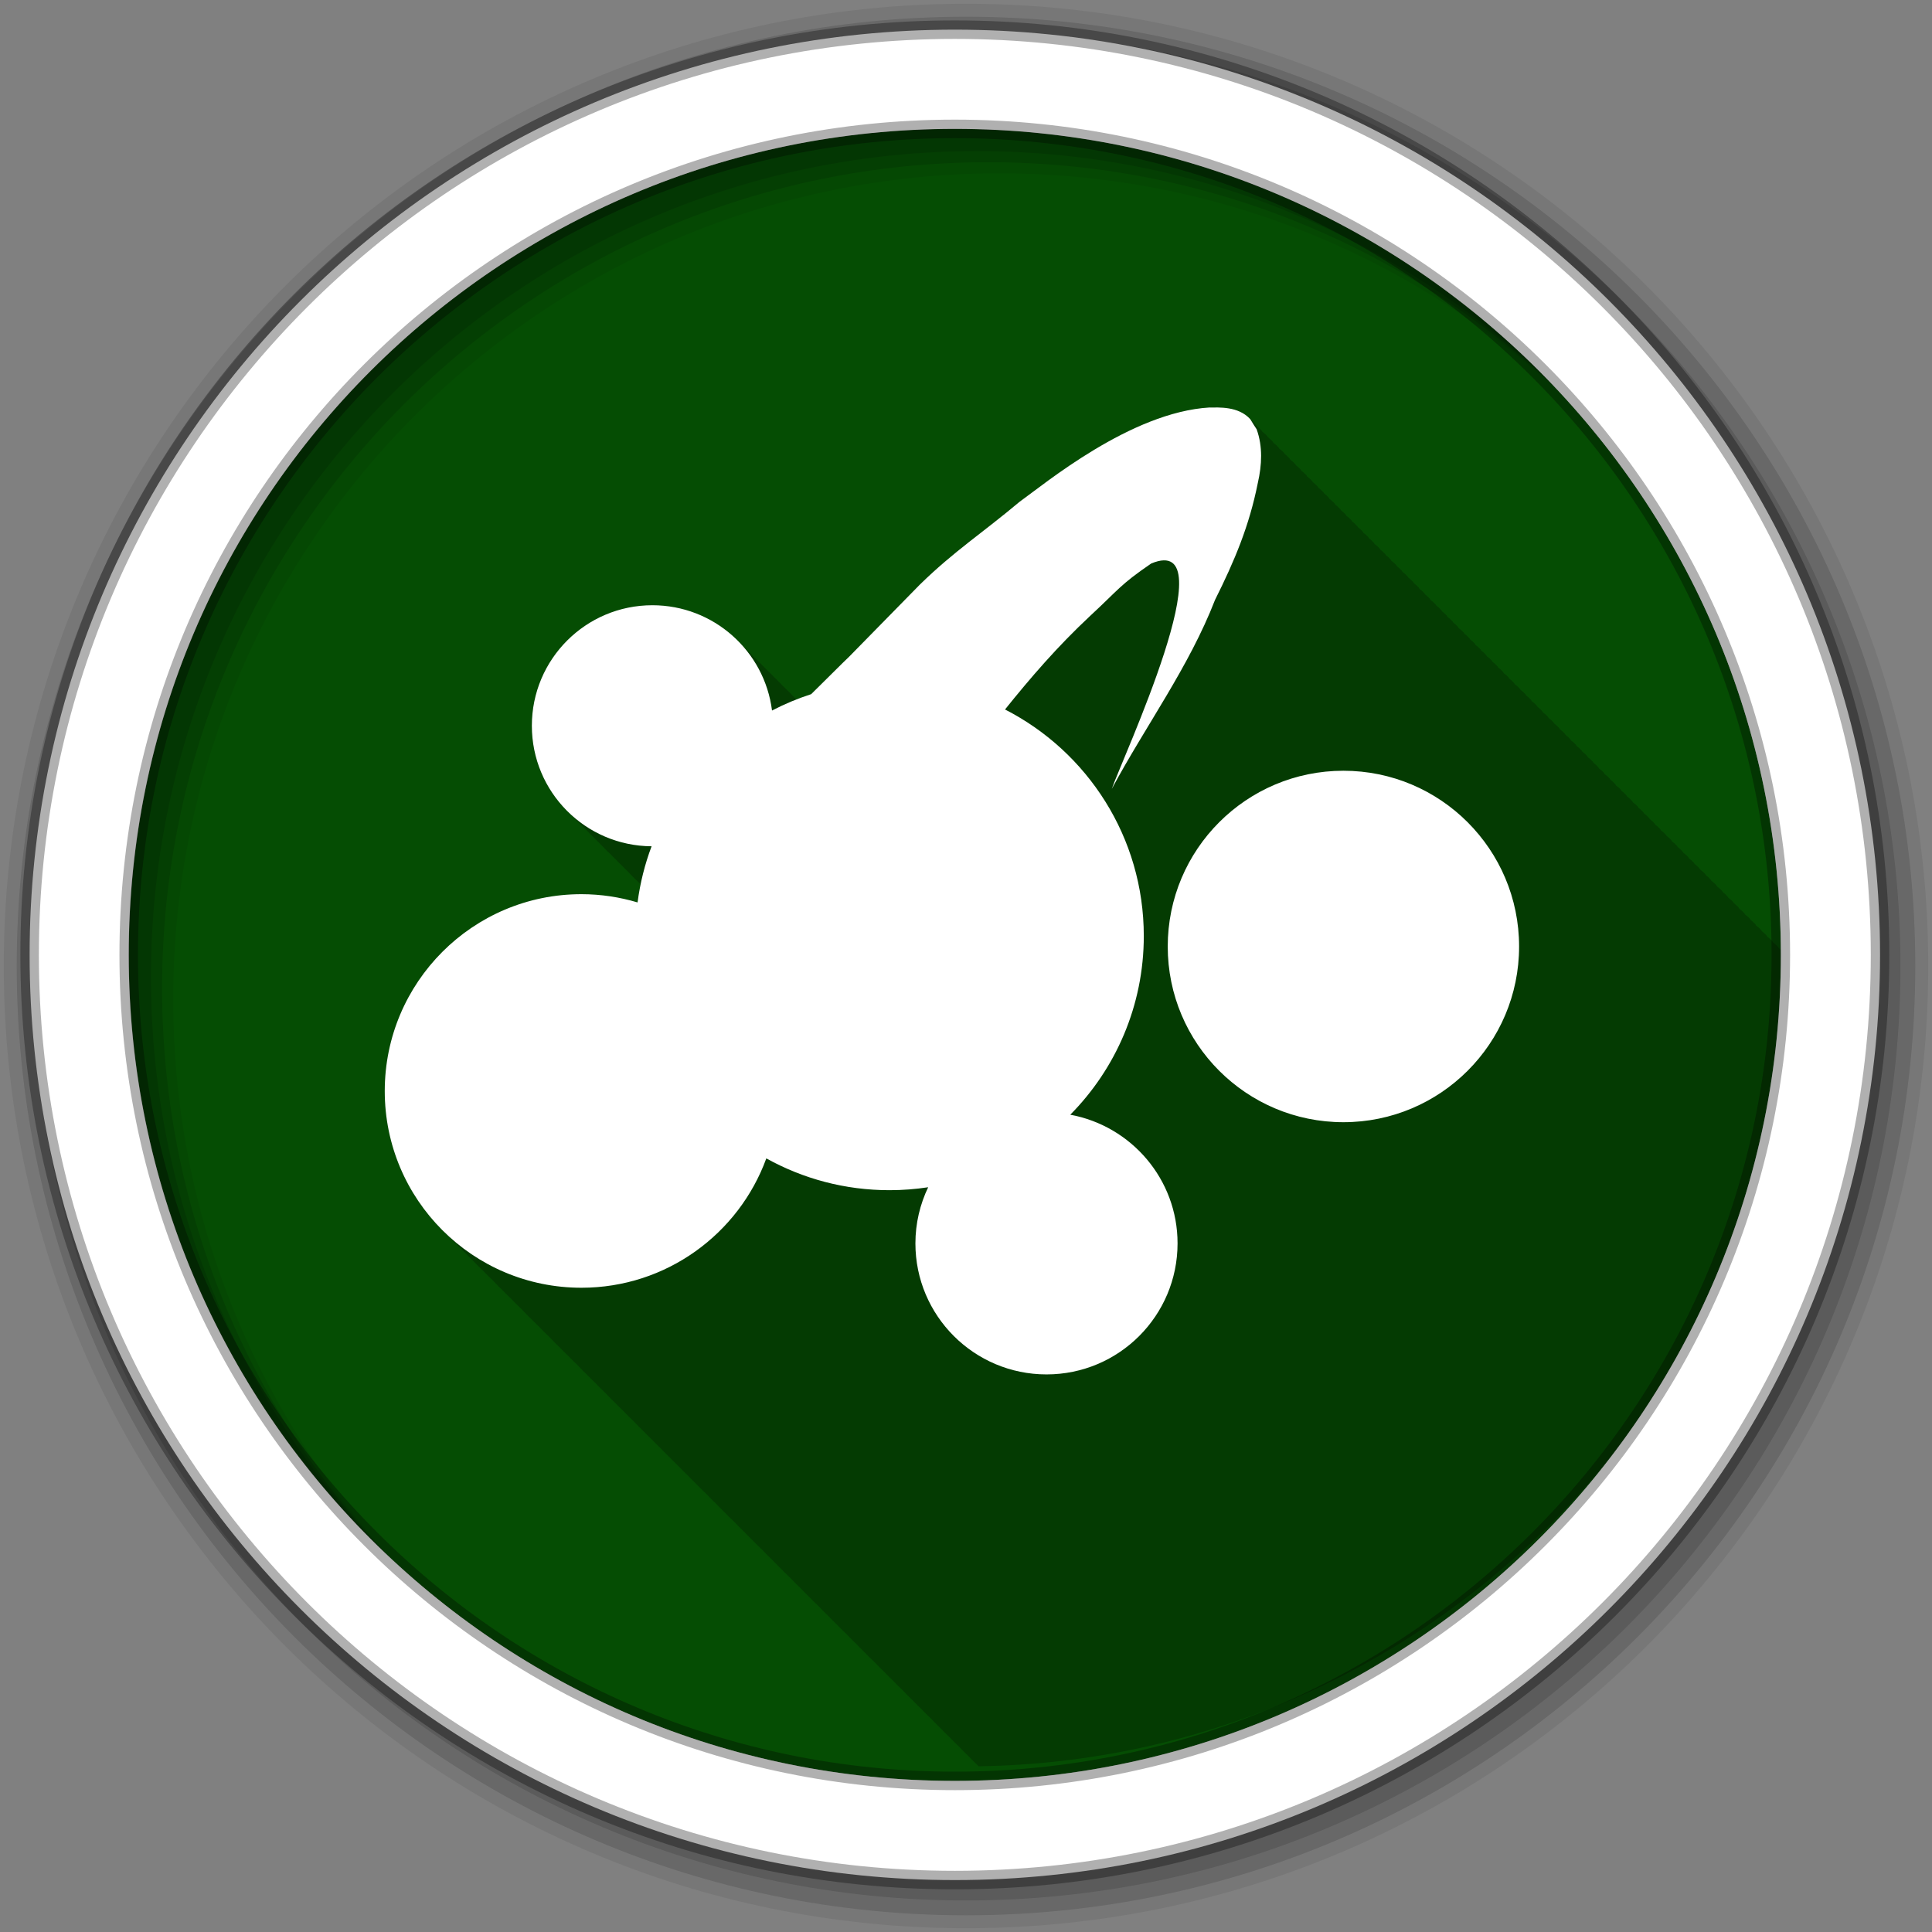 <?xml version="1.0" encoding="UTF-8" standalone="no"?>
<svg xmlns:dc="http://purl.org/dc/elements/1.1/" xmlns:cc="http://creativecommons.org/ns#" xmlns:rdf="http://www.w3.org/1999/02/22-rdf-syntax-ns#" xmlns:svg="http://www.w3.org/2000/svg" xmlns="http://www.w3.org/2000/svg" xmlns:sodipodi="http://sodipodi.sourceforge.net/DTD/sodipodi-0.dtd" xmlns:inkscape="http://www.inkscape.org/namespaces/inkscape" height="512" viewBox="0 0 512 512" width="512" version="1.1" id="svg2" inkscape:version="0.91 r" sodipodi:docname="ccc_large.svg">
<rect x="0" y="0" width="512" height="512" fill="#808080" stroke="none"/>
<defs id="defs17" />
<sodipodi:namedview pagecolor="#ffffff" bordercolor="#666666" borderopacity="1" objecttolerance="10" gridtolerance="10" guidetolerance="10" inkscape:pageopacity="0" inkscape:pageshadow="2" inkscape:window-width="1680" inkscape:window-height="1022" id="namedview15" showgrid="false" inkscape:zoom="1.3037281" inkscape:cx="172.48005" inkscape:cy="244.919" inkscape:window-x="1680" inkscape:window-y="0" inkscape:window-maximized="1" inkscape:current-layer="svg2" />
<path style="fill:#054d03;fill-rule:evenodd" inkscape:connector-curvature="0" d="m 471.95,253.05 c 0,120.9 -98.01,218.9 -218.9,218.9 -120.9,0 -218.9,-98.01 -218.9,-218.9 0,-120.9 98.01,-218.9 218.9,-218.9 120.9,0 218.9,98.01 218.9,218.9" id="path6" />
<path style="fill-opacity:0.067;fill-rule:evenodd" inkscape:connector-curvature="0" d="M 256,1 C 115.17,1 1,115.17 1,256 1,396.83 115.17,511 256,511 396.83,511 511,396.83 511,256 511,115.17 396.83,1 256,1 m 8.827,44.931 c 120.9,0 218.9,98 218.9,218.9 0,120.9 -98,218.9 -218.9,218.9 -120.9,0 -218.93,-98 -218.93,-218.9 0,-120.9 98.03,-218.9 218.93,-218.9" id="path8" />
<g style="fill-opacity:0.129;fill-rule:evenodd" id="g10">
<path inkscape:connector-curvature="0" d="m 256,4.433 c -138.94,0 -251.57,112.63 -251.57,251.57 0,138.94 112.63,251.57 251.57,251.57 138.94,0 251.57,-112.63 251.57,-251.57 C 507.57,117.063 394.94,4.433 256,4.433 m 5.885,38.556 c 120.9,0 218.9,98 218.9,218.9 0,120.9 -98,218.9 -218.9,218.9 -120.9,0 -218.93,-98 -218.93,-218.9 0,-120.9 98.03,-218.9 218.93,-218.9" id="path12" />
<path inkscape:connector-curvature="0" d="m 256,8.356 c -136.77,0 -247.64,110.87 -247.64,247.64 0,136.77 110.87,247.64 247.64,247.64 136.77,0 247.64,-110.87 247.64,-247.64 C 503.64,119.226 392.77,8.356 256,8.356 m 2.942,31.691 c 120.9,0 218.9,98 218.9,218.9 0,120.9 -98,218.9 -218.9,218.9 -120.9,0 -218.93,-98 -218.93,-218.9 0,-120.9 98.03,-218.9 218.93,-218.9" id="path14" />
</g>
<path style="fill-opacity:0.235;fill-rule:evenodd" inkscape:connector-curvature="0" d="m 320.553,107.974 c -20.954,1.229 -43.801,20.321 -50.41,25.03 -9.792,8.229 -17.212,12.968 -26.344,21.875 -31.764,32.35 -8.967,9.27 -28.844,29.06 -1.327,0.43 -2.617,0.9 -3.906,1.406 -0.437,-0.465 -0.88,-0.905 -1.344,-1.344 -0.541,-0.583 -1.104,-1.146 -1.688,-1.688 -0.005,-0.005 0.005,-0.026 0,-0.031 -0.173,-0.161 -0.355,-0.312 -0.531,-0.469 -0.212,-0.215 -0.407,-0.448 -0.625,-0.656 -0.578,-0.63 -1.186,-1.231 -1.813,-1.813 -0.483,-0.511 -0.984,-1.021 -1.5,-1.5 -0.418,-0.443 -0.838,-0.863 -1.281,-1.281 -0.541,-0.583 -1.104,-1.146 -1.688,-1.688 -0.005,-0.005 0.005,-0.026 0,-0.031 -0.173,-0.161 -0.355,-0.312 -0.531,-0.469 -0.212,-0.215 -0.407,-0.448 -0.625,-0.656 -0.578,-0.63 -1.186,-1.231 -1.813,-1.813 -0.483,-0.511 -0.984,-1.021 -1.5,-1.5 -5.828,-6.17 -14.06,-10.03 -23.22,-10.03 -17.64,0 -31.938,14.297 -31.938,31.938 0,9.334 3.991,17.754 10.375,23.594 0.342,0.357 0.673,0.722 1.031,1.063 0.615,0.667 1.268,1.294 1.938,1.906 0.488,0.509 0.98,1.024 1.5,1.5 0.482,0.502 0.955,0.999 1.469,1.469 0.49,0.511 0.977,1.022 1.5,1.5 0.342,0.357 0.673,0.722 1.031,1.063 0.615,0.667 1.268,1.294 1.938,1.906 0.488,0.509 0.98,1.024 1.5,1.5 0.482,0.502 0.955,0.999 1.469,1.469 0.49,0.511 0.977,1.022 1.5,1.5 0.342,0.357 0.673,0.722 1.031,1.063 0.615,0.667 1.268,1.294 1.938,1.906 0.192,0.2 0.397,0.398 0.594,0.594 -0.325,1.581 -0.599,3.193 -0.813,4.813 -4.711,-1.402 -9.709,-2.188 -14.875,-2.188 -28.793,0 -52.12,23.363 -52.12,52.16 0,14.922 6.267,28.375 16.313,37.875 0.395,0.404 0.78,0.827 1.188,1.219 0.391,0.407 0.814,0.793 1.219,1.188 0.669,0.708 1.355,1.393 2.063,2.063 0.299,0.306 0.6,0.607 0.906,0.906 0.644,0.681 1.289,1.355 1.969,2 0.421,0.433 0.846,0.863 1.281,1.281 0.391,0.407 0.814,0.793 1.219,1.188 0.669,0.708 1.355,1.393 2.063,2.063 0.299,0.306 0.6,0.607 0.906,0.906 0.644,0.681 1.289,1.355 1.969,2 0.421,0.433 0.846,0.863 1.281,1.281 0.391,0.407 0.814,0.793 1.219,1.188 0.669,0.708 1.355,1.393 2.063,2.063 0.299,0.306 0.6,0.607 0.906,0.906 0.644,0.681 1.289,1.355 1.969,2 0.421,0.433 0.846,0.863 1.281,1.281 0.391,0.407 0.814,0.793 1.219,1.188 0.669,0.708 1.355,1.393 2.063,2.063 0.299,0.306 0.6,0.607 0.906,0.906 0.644,0.681 1.289,1.355 1.969,2 0.421,0.433 0.846,0.863 1.281,1.281 0.391,0.407 0.814,0.793 1.219,1.188 0.669,0.708 1.355,1.393 2.063,2.063 0.299,0.306 0.6,0.607 0.906,0.906 0.644,0.681 1.289,1.355 1.969,2 0.421,0.433 0.846,0.863 1.281,1.281 0.391,0.407 0.814,0.793 1.219,1.188 0.669,0.708 1.355,1.393 2.063,2.063 0.299,0.306 0.6,0.607 0.906,0.906 0.644,0.681 1.289,1.355 1.969,2 0.421,0.433 0.846,0.863 1.281,1.281 0.391,0.407 0.814,0.793 1.219,1.188 0.669,0.708 1.355,1.393 2.063,2.063 0.328,0.336 0.663,0.673 1,1 0.615,0.647 1.228,1.291 1.875,1.906 0.421,0.433 0.846,0.863 1.281,1.281 0.391,0.407 0.814,0.793 1.219,1.188 0.669,0.708 1.355,1.393 2.063,2.063 0.395,0.404 0.78,0.827 1.188,1.219 0.485,0.505 0.995,0.983 1.5,1.469 0.486,0.505 0.963,1.015 1.469,1.5 0.391,0.407 0.814,0.793 1.219,1.188 0.669,0.708 1.355,1.393 2.063,2.063 0.395,0.404 0.78,0.827 1.188,1.219 0.418,0.436 0.848,0.86 1.281,1.281 0.615,0.647 1.259,1.26 1.906,1.875 0.327,0.337 0.664,0.672 1,1 0.669,0.708 1.355,1.393 2.063,2.063 0.395,0.404 0.78,0.827 1.188,1.219 0.418,0.436 0.848,0.86 1.281,1.281 0.645,0.679 1.319,1.325 2,1.969 0.299,0.306 0.6,0.607 0.906,0.906 0.669,0.708 1.355,1.393 2.063,2.063 0.395,0.404 0.78,0.827 1.188,1.219 0.418,0.436 0.848,0.86 1.281,1.281 0.645,0.679 1.319,1.325 2,1.969 0.299,0.306 0.6,0.607 0.906,0.906 0.669,0.708 1.355,1.393 2.063,2.063 0.395,0.404 0.78,0.827 1.188,1.219 0.418,0.436 0.848,0.86 1.281,1.281 0.645,0.679 1.319,1.325 2,1.969 0.299,0.306 0.6,0.607 0.906,0.906 0.669,0.708 1.355,1.393 2.063,2.063 0.395,0.404 0.78,0.827 1.188,1.219 0.418,0.436 0.848,0.86 1.281,1.281 0.645,0.679 1.319,1.325 2,1.969 0.299,0.306 0.6,0.607 0.906,0.906 0.669,0.708 1.355,1.393 2.063,2.063 0.395,0.404 0.78,0.827 1.188,1.219 0.418,0.436 0.848,0.86 1.281,1.281 0.645,0.679 1.319,1.325 2,1.969 0.299,0.306 0.6,0.607 0.906,0.906 0.669,0.708 1.355,1.393 2.063,2.063 0.395,0.404 0.78,0.827 1.188,1.219 0.418,0.436 0.848,0.86 1.281,1.281 0.645,0.679 1.319,1.325 2,1.969 0.299,0.306 0.6,0.607 0.906,0.906 0.669,0.708 1.355,1.393 2.063,2.063 0.395,0.404 0.78,0.827 1.188,1.219 0.391,0.407 0.814,0.793 1.219,1.188 0.669,0.708 1.355,1.393 2.063,2.063 0.299,0.306 0.6,0.607 0.906,0.906 0.669,0.708 1.355,1.393 2.063,2.063 0.395,0.404 0.78,0.827 1.188,1.219 0.391,0.407 0.814,0.793 1.219,1.188 0.669,0.708 1.355,1.393 2.063,2.063 0.299,0.306 0.6,0.607 0.906,0.906 0.669,0.708 1.355,1.393 2.063,2.063 0.395,0.404 0.78,0.827 1.188,1.219 0.391,0.407 0.814,0.793 1.219,1.188 0.669,0.708 1.355,1.393 2.063,2.063 0.299,0.306 0.6,0.607 0.906,0.906 0.669,0.708 1.355,1.393 2.063,2.063 0.395,0.404 0.78,0.827 1.188,1.219 0.391,0.407 0.814,0.793 1.219,1.188 0.101,0.107 0.21,0.206 0.313,0.313 117.56,-1.761 212.66,-96.18 215.5,-213.47 -0.15,-0.132 -0.309,-0.26 -0.469,-0.375 -0.127,-0.205 -0.006,-0.001 -0.219,-0.344 -0.394,-0.437 -0.832,-0.802 -1.281,-1.125 -0.128,-0.206 -0.004,0.002 -0.219,-0.344 -0.394,-0.437 -0.801,-0.833 -1.25,-1.156 -0.127,-0.205 -0.006,-0.001 -0.219,-0.344 -0.394,-0.437 -0.832,-0.802 -1.281,-1.125 -0.13,-0.21 0.008,-0.01 -0.219,-0.375 -0.394,-0.437 -0.832,-0.802 -1.281,-1.125 -0.127,-0.205 -0.005,0 -0.219,-0.344 -0.394,-0.437 -0.801,-0.833 -1.25,-1.156 -0.127,-0.205 -0.006,-10e-4 -0.219,-0.344 -0.394,-0.437 -0.832,-0.802 -1.281,-1.125 -0.128,-0.206 -0.004,0.002 -0.219,-0.344 -0.394,-0.437 -0.801,-0.833 -1.25,-1.156 -0.127,-0.205 -0.006,-0.001 -0.219,-0.344 -0.394,-0.437 -0.832,-0.802 -1.281,-1.125 -0.13,-0.21 0.008,-0.01 -0.219,-0.375 -0.394,-0.437 -0.832,-0.802 -1.281,-1.125 -0.127,-0.205 -0.005,0 -0.219,-0.344 -0.394,-0.437 -0.801,-0.833 -1.25,-1.156 -0.127,-0.205 -0.006,-0.001 -0.219,-0.344 -0.394,-0.437 -0.832,-0.802 -1.281,-1.125 -0.128,-0.206 -0.004,0.002 -0.219,-0.344 -0.394,-0.437 -0.801,-0.833 -1.25,-1.156 -0.127,-0.205 -0.006,-0.001 -0.219,-0.344 -0.394,-0.437 -0.832,-0.802 -1.281,-1.125 -0.13,-0.21 0.008,-0.01 -0.219,-0.375 -0.394,-0.437 -0.832,-0.802 -1.281,-1.125 -0.127,-0.205 -0.005,0 -0.219,-0.344 -0.394,-0.437 -0.801,-0.833 -1.25,-1.156 -0.127,-0.205 -0.006,-0.001 -0.219,-0.344 -0.394,-0.437 -0.832,-0.802 -1.281,-1.125 -0.128,-0.206 -0.004,0.002 -0.219,-0.344 -0.394,-0.437 -0.801,-0.833 -1.25,-1.156 -0.127,-0.205 -0.006,-0.001 -0.219,-0.344 -0.394,-0.437 -0.832,-0.802 -1.281,-1.125 -0.13,-0.21 0.008,-0.01 -0.219,-0.375 -0.394,-0.437 -0.832,-0.802 -1.281,-1.125 -0.127,-0.205 -0.005,0 -0.219,-0.344 -0.394,-0.437 -0.801,-0.833 -1.25,-1.156 -0.127,-0.205 -0.006,-0.001 -0.219,-0.344 -0.394,-0.437 -0.832,-0.802 -1.281,-1.125 -0.128,-0.206 -0.004,0.002 -0.219,-0.344 l 0,-0.031 c -0.394,-0.437 -0.801,-0.802 -1.25,-1.125 -0.127,-0.205 -0.006,-0.001 -0.219,-0.344 -0.394,-0.437 -0.832,-0.802 -1.281,-1.125 -0.13,-0.21 0.008,-0.01 -0.219,-0.375 -0.394,-0.437 -0.832,-0.802 -1.281,-1.125 -0.128,-0.206 -0.004,0.002 -0.219,-0.344 -0.394,-0.437 -0.801,-0.833 -1.25,-1.156 -0.127,-0.205 -0.006,-0.001 -0.219,-0.344 -0.394,-0.437 -0.832,-0.802 -1.281,-1.125 -0.13,-0.21 0.008,-0.01 -0.219,-0.375 -0.394,-0.437 -0.801,-0.802 -1.25,-1.125 -0.127,-0.205 -0.006,-10e-4 -0.219,-0.344 -0.394,-0.437 -0.832,-0.802 -1.281,-1.125 -0.13,-0.21 0.008,-0.01 -0.219,-0.375 -0.394,-0.437 -0.832,-0.802 -1.281,-1.125 -0.128,-0.206 -0.004,0.002 -0.219,-0.344 -0.394,-0.437 -0.801,-0.833 -1.25,-1.156 -0.127,-0.205 -0.006,-0.001 -0.219,-0.344 -0.394,-0.437 -0.832,-0.802 -1.281,-1.125 -0.13,-0.21 0.008,-0.01 -0.219,-0.375 -0.394,-0.437 -0.801,-0.802 -1.25,-1.125 -0.127,-0.205 -0.006,-0.001 -0.219,-0.344 -0.394,-0.437 -0.832,-0.802 -1.281,-1.125 -0.13,-0.21 0.008,-0.01 -0.219,-0.375 -0.394,-0.437 -0.832,-0.802 -1.281,-1.125 -0.128,-0.206 -0.004,0.002 -0.219,-0.344 -0.394,-0.437 -0.801,-0.833 -1.25,-1.156 -0.127,-0.205 -0.006,-0.001 -0.219,-0.344 -0.394,-0.437 -0.832,-0.802 -1.281,-1.125 -0.13,-0.21 0.008,-0.01 -0.219,-0.375 -0.394,-0.437 -0.801,-0.802 -1.25,-1.125 -0.127,-0.205 -0.006,-0.001 -0.219,-0.344 -0.394,-0.437 -0.832,-0.802 -1.281,-1.125 -0.13,-0.21 0.008,-0.01 -0.219,-0.375 -0.394,-0.437 -0.832,-0.802 -1.281,-1.125 -0.128,-0.206 -0.004,0.002 -0.219,-0.344 -0.394,-0.437 -0.801,-0.833 -1.25,-1.156 -0.127,-0.205 -0.006,-10e-4 -0.219,-0.344 -0.394,-0.437 -0.832,-0.802 -1.281,-1.125 -0.13,-0.21 0.008,-0.01 -0.219,-0.375 -0.394,-0.437 -0.801,-0.802 -1.25,-1.125 -0.127,-0.205 -0.006,-0.001 -0.219,-0.344 -0.394,-0.437 -0.832,-0.833 -1.281,-1.156 -0.127,-0.205 -0.006,-0.001 -0.219,-0.344 -0.394,-0.437 -0.832,-0.802 -1.281,-1.125 -0.128,-0.206 -0.004,0.002 -0.219,-0.344 -0.394,-0.437 -0.801,-0.833 -1.25,-1.156 -0.127,-0.205 -0.006,-0.001 -0.219,-0.344 -0.394,-0.437 -0.832,-0.802 -1.281,-1.125 -0.13,-0.21 0.008,-0.01 -0.219,-0.375 -0.394,-0.437 -0.801,-0.802 -1.25,-1.125 -0.127,-0.205 -0.006,-0.001 -0.219,-0.344 -0.394,-0.437 -0.832,-0.833 -1.281,-1.156 -0.127,-0.205 -0.006,-0.001 -0.219,-0.344 -0.394,-0.437 -0.832,-0.802 -1.281,-1.125 -0.128,-0.206 -0.004,0.002 -0.219,-0.344 -0.394,-0.437 -0.801,-0.833 -1.25,-1.156 -0.127,-0.205 -0.006,-0.001 -0.219,-0.344 -0.394,-0.437 -0.832,-0.802 -1.281,-1.125 -0.13,-0.21 0.008,-0.01 -0.219,-0.375 -0.378,-0.419 -0.789,-0.779 -1.219,-1.094 -0.132,-0.213 -0.014,0.004 -0.25,-0.375 -0.394,-0.437 -0.832,-0.833 -1.281,-1.156 -0.127,-0.205 -0.006,-10e-4 -0.219,-0.344 -0.394,-0.437 -0.832,-0.802 -1.281,-1.125 -0.128,-0.206 -0.004,0.002 -0.219,-0.344 -0.394,-0.437 -0.801,-0.833 -1.25,-1.156 -0.127,-0.205 -0.006,-0.001 -0.219,-0.344 -0.394,-0.437 -0.832,-0.802 -1.281,-1.125 -0.13,-0.21 0.008,-0.01 -0.219,-0.375 -0.378,-0.419 -0.789,-0.779 -1.219,-1.094 -0.132,-0.213 -0.014,0.004 -0.25,-0.375 -0.394,-0.437 -0.832,-0.833 -1.281,-1.156 -0.127,-0.205 -0.006,-0.001 -0.219,-0.344 -0.394,-0.437 -0.832,-0.802 -1.281,-1.125 -0.128,-0.206 -0.004,0.002 -0.219,-0.344 -0.394,-0.437 -0.801,-0.833 -1.25,-1.156 -0.127,-0.205 -0.006,-0.001 -0.219,-0.344 -0.394,-0.437 -0.832,-0.802 -1.281,-1.125 -0.13,-0.21 0.008,-0.01 -0.219,-0.375 -0.378,-0.419 -0.789,-0.779 -1.219,-1.094 -0.132,-0.213 -0.014,0.004 -0.25,-0.375 -0.394,-0.437 -0.832,-0.833 -1.281,-1.156 -0.127,-0.205 -0.006,-0.001 -0.219,-0.344 -0.394,-0.437 -0.832,-0.802 -1.281,-1.125 -0.128,-0.206 -0.004,0.002 -0.219,-0.344 -0.394,-0.437 -0.801,-0.833 -1.25,-1.156 -0.127,-0.205 -0.006,-10e-4 -0.219,-0.344 -0.394,-0.437 -0.832,-0.802 -1.281,-1.125 -0.13,-0.21 0.008,-0.01 -0.219,-0.375 -0.378,-0.419 -0.789,-0.779 -1.219,-1.094 -0.132,-0.213 -0.014,0.004 -0.25,-0.375 -0.394,-0.437 -0.832,-0.833 -1.281,-1.156 -0.127,-0.205 -0.006,-0.001 -0.219,-0.344 -0.394,-0.437 -0.832,-0.802 -1.281,-1.125 -0.128,-0.206 -0.004,0.002 -0.219,-0.344 -0.394,-0.437 -0.801,-0.833 -1.25,-1.156 -0.127,-0.205 -0.006,-0.001 -0.219,-0.344 -0.394,-0.437 -0.832,-0.802 -1.281,-1.125 -0.13,-0.21 0.008,-0.01 -0.219,-0.375 -0.378,-0.419 -0.789,-0.779 -1.219,-1.094 -0.132,-0.213 -0.014,0.004 -0.25,-0.375 l -0.031,0 c -0.394,-0.437 -0.801,-0.833 -1.25,-1.156 -0.127,-0.205 -0.006,-0.001 -0.219,-0.344 -0.394,-0.437 -0.832,-0.802 -1.281,-1.125 -0.128,-0.206 -0.004,0.002 -0.219,-0.344 -0.394,-0.437 -0.801,-0.833 -1.25,-1.156 -0.127,-0.205 -0.006,-0.001 -0.219,-0.344 -0.394,-0.437 -0.832,-0.802 -1.281,-1.125 -0.13,-0.21 0.008,-0.01 -0.219,-0.375 -0.378,-0.419 -0.789,-0.779 -1.219,-1.094 -0.132,-0.213 -0.014,0.004 -0.25,-0.375 l -0.031,0 c -0.394,-0.437 -0.801,-0.833 -1.25,-1.156 -0.127,-0.205 -0.006,-0.001 -0.219,-0.344 -0.394,-0.437 -0.832,-0.802 -1.281,-1.125 -0.128,-0.206 -0.004,0.002 -0.219,-0.344 -0.394,-0.437 -0.801,-0.833 -1.25,-1.156 -0.127,-0.205 -0.006,-0.001 -0.219,-0.344 -0.394,-0.437 -0.832,-0.802 -1.281,-1.125 -0.13,-0.21 0.008,-0.01 -0.219,-0.375 -0.394,-0.437 -0.832,-0.802 -1.281,-1.125 -0.127,-0.205 -0.005,0 -0.219,-0.344 -0.394,-0.437 -0.801,-0.833 -1.25,-1.156 -0.127,-0.205 -0.006,-0.001 -0.219,-0.344 -0.394,-0.437 -0.832,-0.802 -1.281,-1.125 -0.128,-0.206 -0.004,0.002 -0.219,-0.344 -0.394,-0.437 -0.801,-0.833 -1.25,-1.156 -0.127,-0.205 -0.006,-10e-4 -0.219,-0.344 -0.394,-0.437 -0.832,-0.802 -1.281,-1.125 -0.13,-0.21 0.008,-0.01 -0.219,-0.375 -0.394,-0.437 -0.832,-0.802 -1.281,-1.125 -0.127,-0.205 -0.005,0 -0.219,-0.344 -0.394,-0.437 -0.801,-0.833 -1.25,-1.156 -0.127,-0.205 -0.006,-0.001 -0.219,-0.344 -0.394,-0.437 -0.832,-0.802 -1.281,-1.125 -0.128,-0.206 -0.004,0.002 -0.219,-0.344 -0.394,-0.437 -0.801,-0.833 -1.25,-1.156 -0.127,-0.205 -0.006,-0.001 -0.219,-0.344 -0.394,-0.437 -0.832,-0.802 -1.281,-1.125 -0.13,-0.21 0.008,-0.01 -0.219,-0.375 -0.394,-0.437 -0.832,-0.802 -1.281,-1.125 -0.127,-0.205 -0.005,0 -0.219,-0.344 -0.394,-0.437 -0.801,-0.833 -1.25,-1.156 -0.127,-0.205 -0.006,-0.001 -0.219,-0.344 -0.394,-0.437 -0.832,-0.802 -1.281,-1.125 -0.128,-0.206 -0.004,0.002 -0.219,-0.344 -0.394,-0.437 -0.801,-0.833 -1.25,-1.156 -0.127,-0.205 -0.006,-0.001 -0.219,-0.344 -0.394,-0.437 -0.832,-0.802 -1.281,-1.125 -0.13,-0.21 0.008,-0.01 -0.219,-0.375 -3.153,-3.494 -8.399,-3.089 -10.781,-3.094" id="path386" />
<path inkscape:connector-curvature="0" style="fill:#ffffff;fill-rule:evenodd" id="path444" d="m 320.573,107.984 c -20.954,1.229 -43.801,20.311 -50.41,25.02 -9.792,8.229 -17.216,12.967 -26.348,21.874 -31.764,32.35 -8.968,9.287 -28.845,29.08 -3.602,1.166 -7.07,2.615 -10.378,4.344 -1.981,-15.738 -15.43,-27.908 -31.706,-27.908 -17.64,0 -31.94,14.3 -31.94,31.94 0,17.57 14.188,31.827 31.732,31.94 -1.783,4.728 -3.038,9.711 -3.719,14.877 -4.711,-1.402 -9.711,-2.185 -14.877,-2.185 -28.793,0 -52.12,23.382 -52.12,52.18 0,28.793 23.33,52.12 52.12,52.12 22.517,0 41.709,-14.287 49,-34.28 9.675,5.373 20.791,8.427 32.642,8.427 3.479,0 6.91,-0.272 10.248,-0.78 -2.152,4.514 -3.381,9.541 -3.381,14.877 0,19.18 15.57,34.723 34.749,34.723 19.18,0 34.723,-15.544 34.723,-34.723 0,-17.01 -12.275,-31.12 -28.428,-34.1 12.03,-12.17 19.481,-28.898 19.481,-47.36 0,-26.18 -14.958,-48.881 -36.777,-60.03 6.736,-8.379 13.794,-16.603 22.576,-24.813 7.529,-6.957 7.811,-8.164 16.15,-13.863 20.538,-8.67 -7.833,52.06 -10.43,59.718 9,-16.763 20.443,-32.27 27.362,-50.09 5.218,-10.432 9.08,-19.656 11.34,-31 1.085,-4.767 1.328,-9.638 -0.312,-14.201 -1.342,-2.089 -0.03,-0.009 -1.691,-2.679 -3.153,-3.495 -8.386,-3.091 -10.768,-3.095 m 35.451,96.26 c -25.716,0 -46.557,20.867 -46.557,46.583 0,25.716 20.841,46.557 46.557,46.557 25.716,0 46.557,-20.841 46.557,-46.557 0,-25.716 -20.841,-46.583 -46.557,-46.583" />
<path style="fill:#ffffff;fill-rule:evenodd;stroke:#000000;stroke-width:4.904;stroke-opacity:0.31" inkscape:connector-curvature="0" d="m 253.04,7.859 c -135.42,0 -245.19,109.78 -245.19,245.19 0,135.42 109.78,245.19 245.19,245.19 135.42,0 245.19,-109.78 245.19,-245.19 0,-135.42 -109.78,-245.19 -245.19,-245.19 z m 0,26.297 c 120.9,0 218.9,98 218.9,218.9 0,120.9 -98,218.9 -218.9,218.9 -120.9,0 -218.93,-98 -218.93,-218.9 0,-120.9 98.03,-218.9 218.93,-218.9 z" id="path16" />
</svg>
